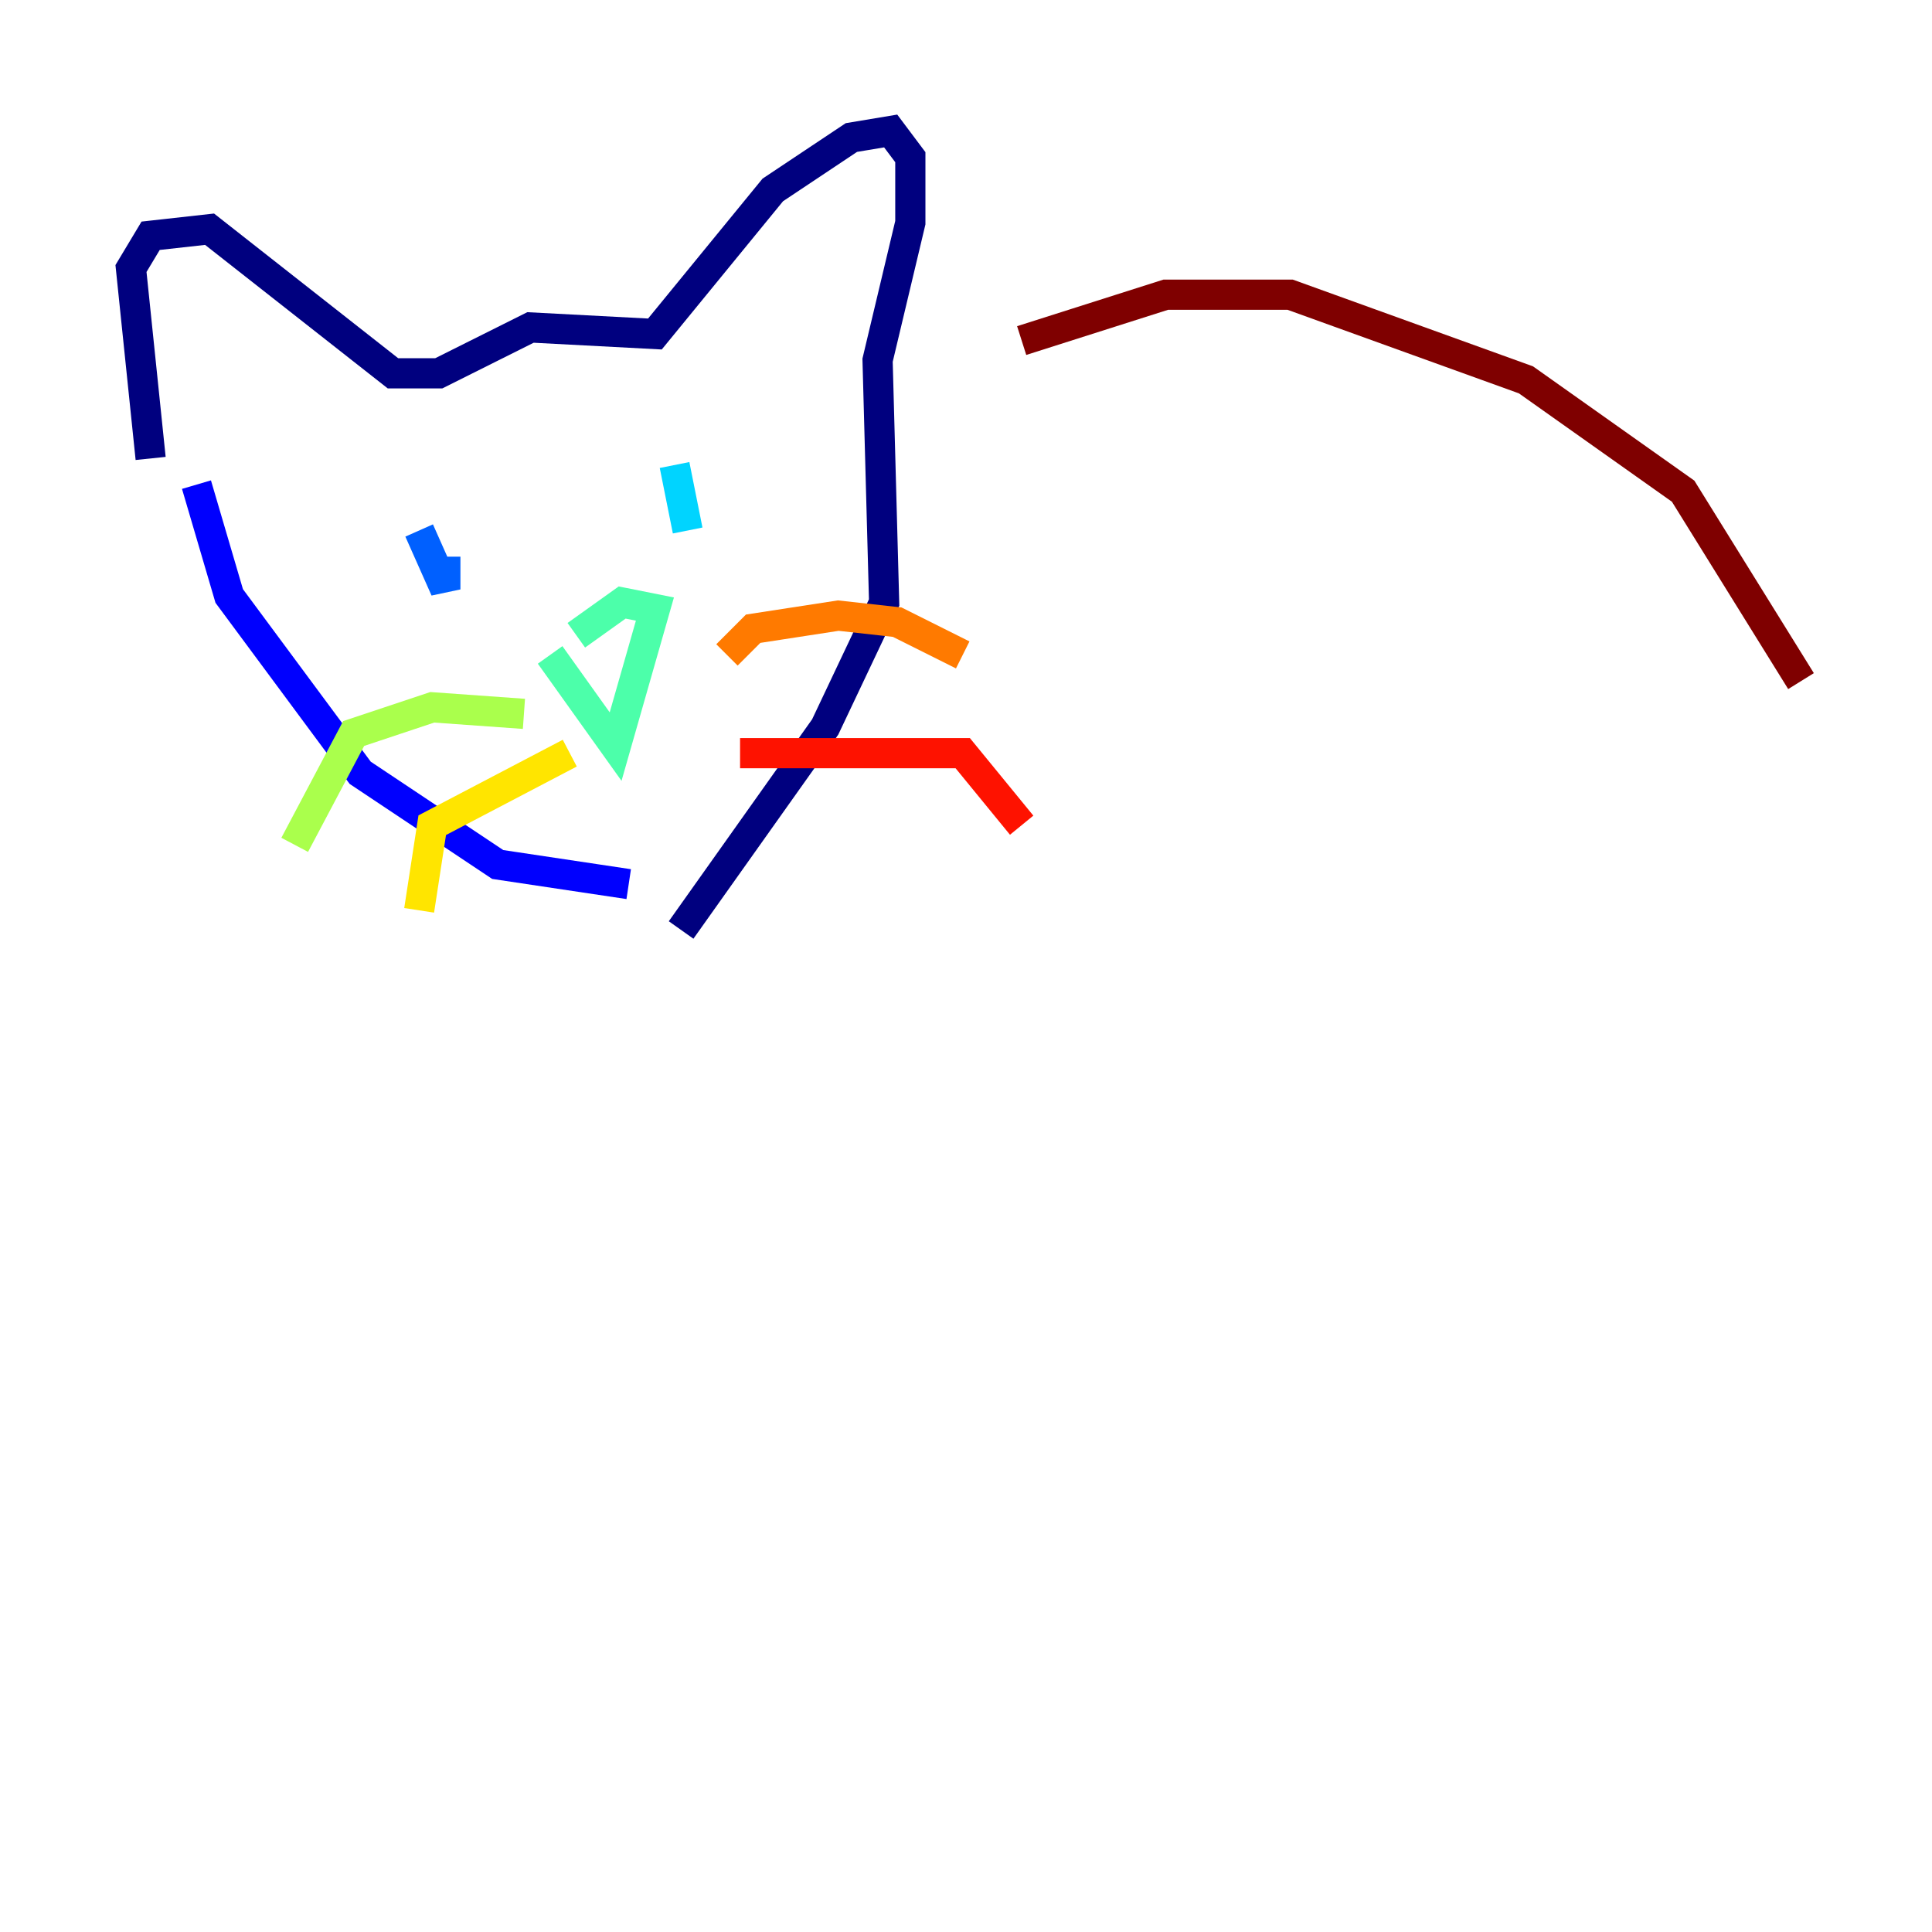 <?xml version="1.0" encoding="utf-8" ?>
<svg baseProfile="tiny" height="128" version="1.2" viewBox="0,0,128,128" width="128" xmlns="http://www.w3.org/2000/svg" xmlns:ev="http://www.w3.org/2001/xml-events" xmlns:xlink="http://www.w3.org/1999/xlink"><defs /><polyline fill="none" points="9.98,30.373 8.678,17.79 9.98,15.62 13.885,15.186 26.034,24.732 29.071,24.732 35.146,21.695 43.39,22.129 51.2,12.583 56.407,9.112 59.01,8.678 60.312,10.414 60.312,14.752 58.142,23.864 58.576,39.919 54.671,48.163 45.125,61.614" stroke="#00007f" stroke-width="2" /><polyline fill="none" points="13.017,32.108 15.186,39.485 23.864,51.2 32.976,57.275 41.654,58.576" stroke="#0000fe" stroke-width="2" /><polyline fill="none" points="27.77,35.146 29.505,39.051 29.505,36.881" stroke="#0060ff" stroke-width="2" /><polyline fill="none" points="44.691,30.807 45.559,35.146" stroke="#00d4ff" stroke-width="2" /><polyline fill="none" points="36.447,43.39 40.786,49.464 43.39,40.352 41.22,39.919 38.183,42.088" stroke="#4cffaa" stroke-width="2" /><polyline fill="none" points="34.712,47.295 28.637,46.861 23.43,48.597 19.525,55.973" stroke="#aaff4c" stroke-width="2" /><polyline fill="none" points="37.749,49.898 28.637,54.671 27.77,60.312" stroke="#ffe500" stroke-width="2" /><polyline fill="none" points="48.163,43.39 49.898,41.654 55.539,40.786 59.444,41.22 63.783,43.39" stroke="#ff7a00" stroke-width="2" /><polyline fill="none" points="49.031,49.898 63.783,49.898 67.688,54.671" stroke="#fe1200" stroke-width="2" /><polyline fill="none" points="67.688,22.563 77.234,19.525 85.478,19.525 101.098,25.166 111.512,32.542 119.322,45.125" stroke="#7f0000" stroke-width="2" /></svg>